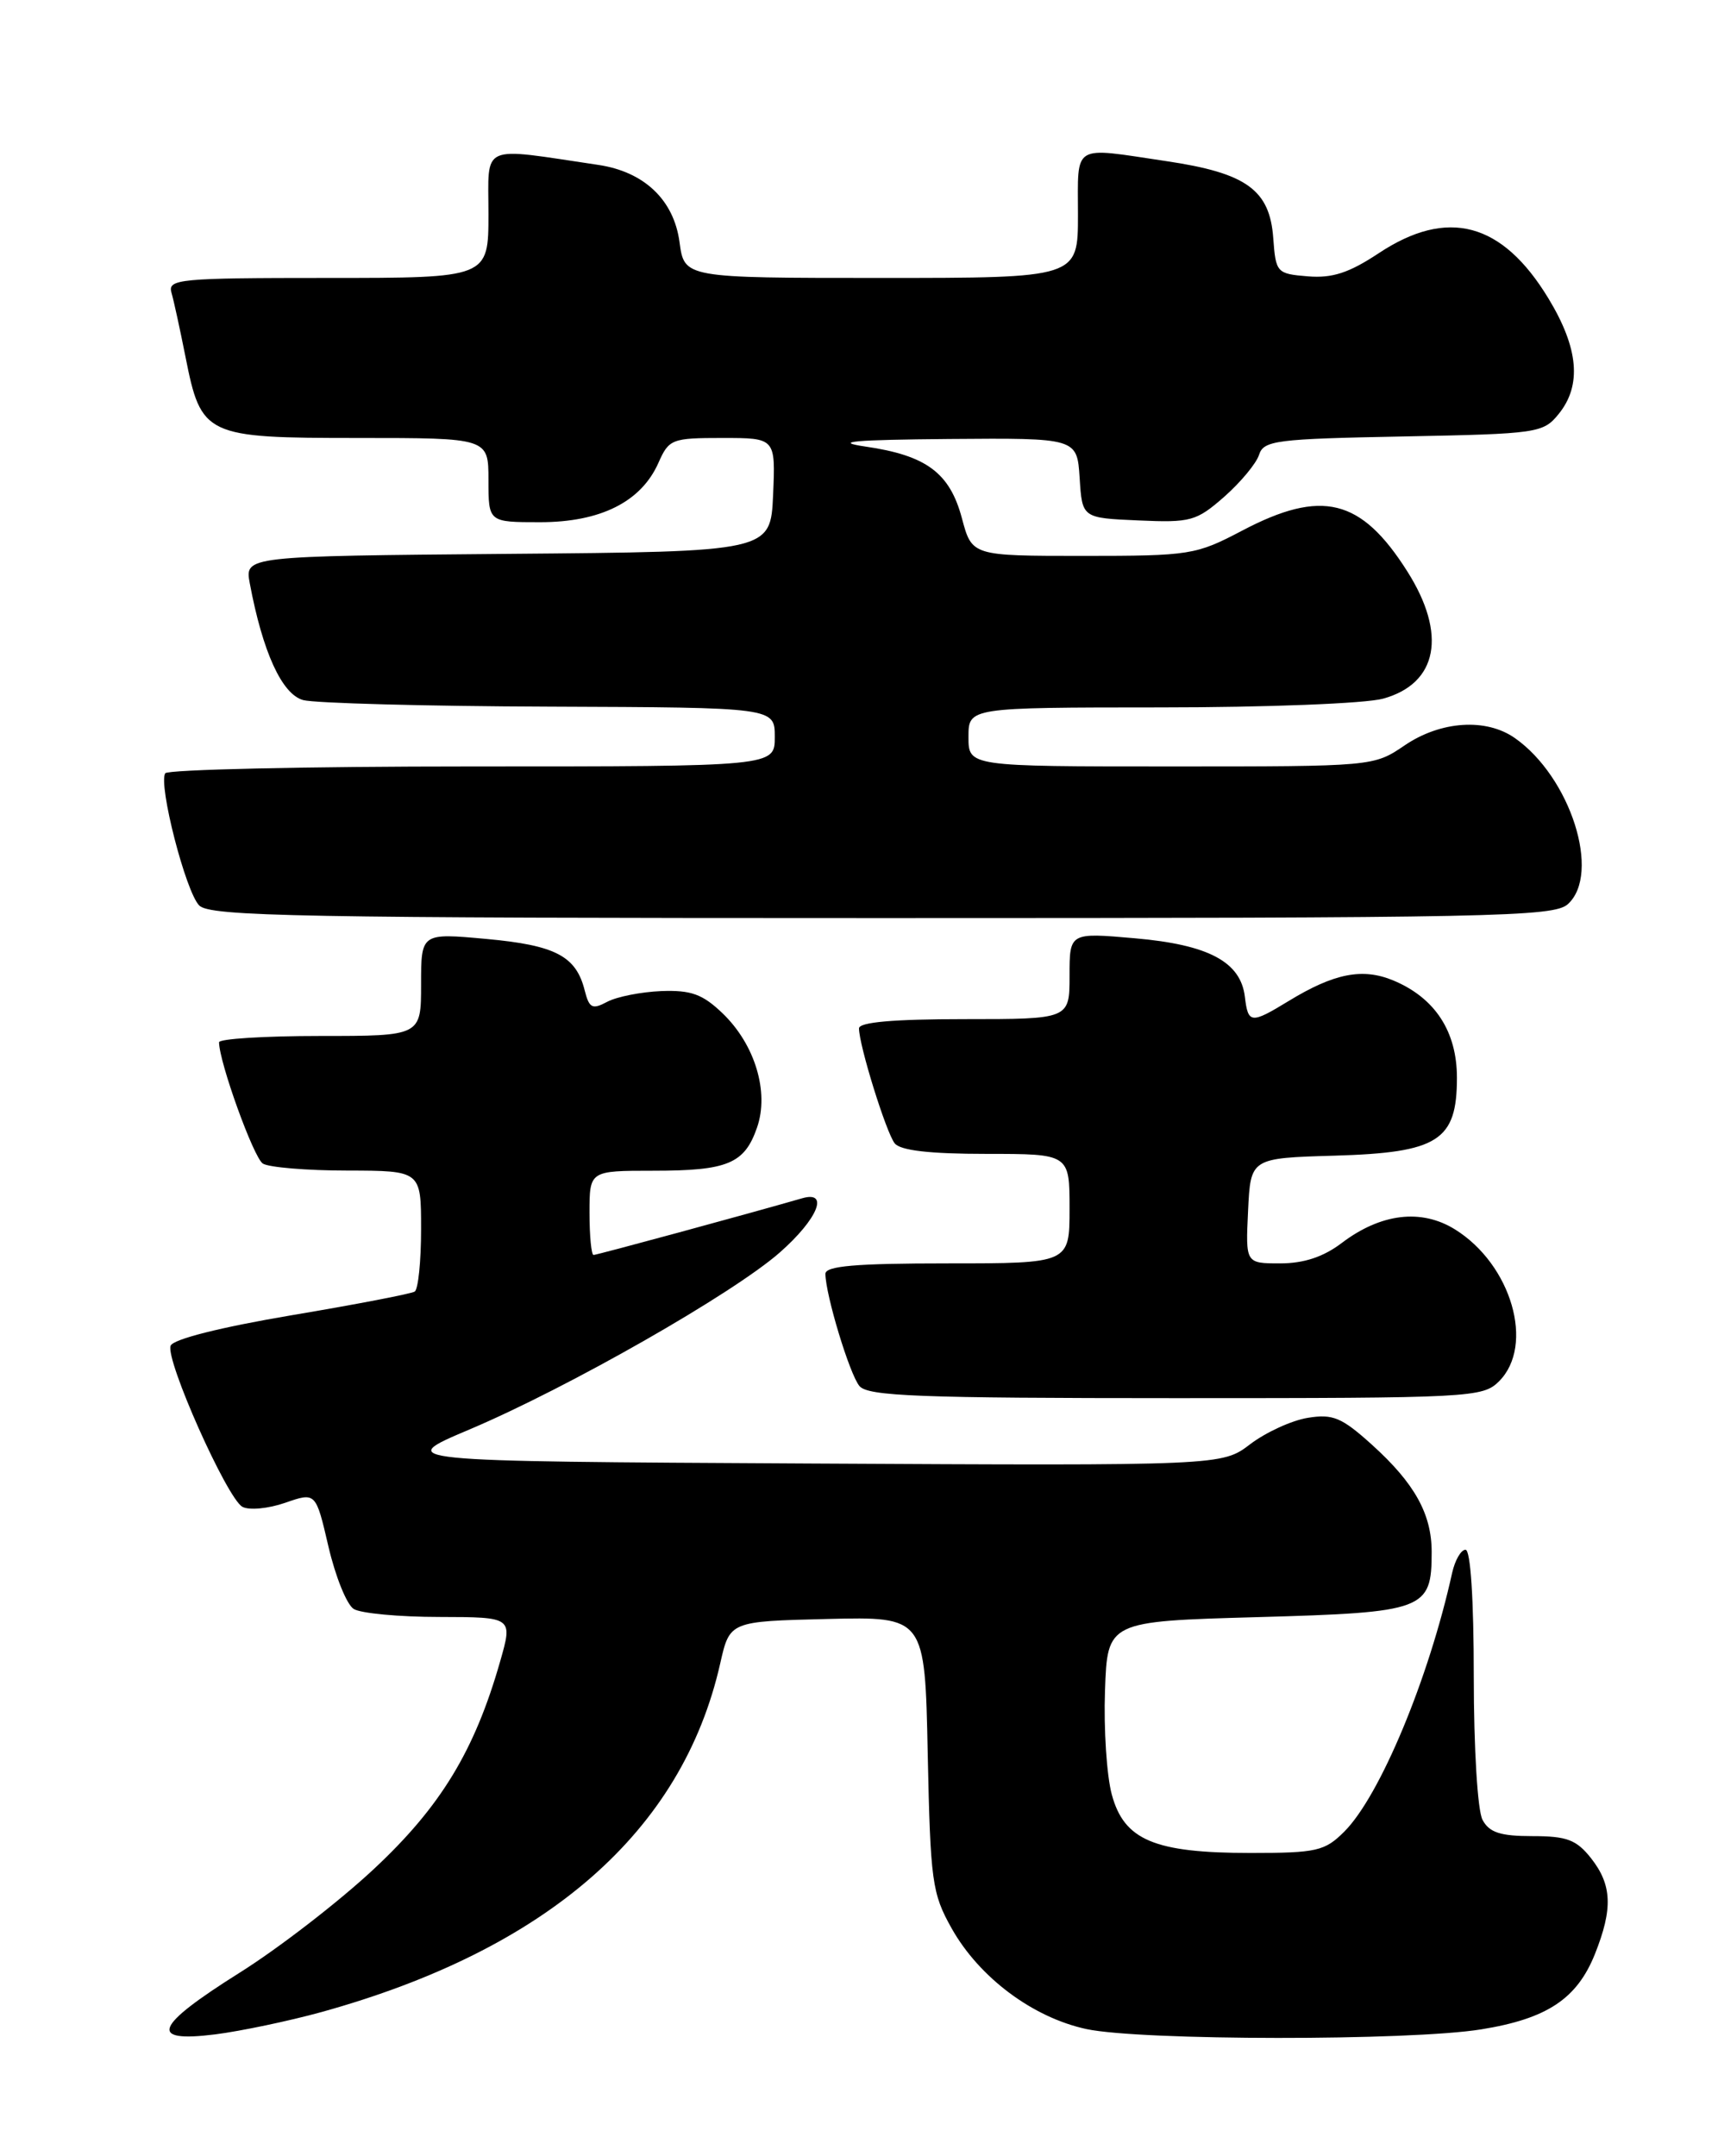<?xml version="1.0" encoding="UTF-8" standalone="no"?>
<!DOCTYPE svg PUBLIC "-//W3C//DTD SVG 1.1//EN" "http://www.w3.org/Graphics/SVG/1.1/DTD/svg11.dtd" >
<svg xmlns="http://www.w3.org/2000/svg" xmlns:xlink="http://www.w3.org/1999/xlink" version="1.1" viewBox="0 0 204 256">
 <g >
 <path fill="currentColor"
d=" M 38.17 238.89 C 65.00 231.45 81.01 217.46 85.52 197.50 C 86.65 192.50 86.65 192.50 98.24 192.22 C 109.83 191.94 109.83 191.94 110.16 208.22 C 110.48 223.40 110.67 224.80 113.00 228.95 C 116.28 234.79 122.64 239.54 129.01 240.91 C 135.47 242.29 167.45 242.32 175.91 240.94 C 183.70 239.68 187.26 237.32 189.39 231.99 C 191.53 226.62 191.42 223.80 188.93 220.63 C 187.19 218.43 186.06 218.00 181.96 218.00 C 178.15 218.00 176.84 217.57 176.04 216.07 C 175.45 214.98 175.00 207.54 175.00 199.07 C 175.00 189.88 174.62 184.00 174.02 184.00 C 173.48 184.00 172.77 185.24 172.43 186.75 C 169.66 199.31 163.86 213.23 159.63 217.46 C 157.31 219.78 156.36 220.00 148.51 220.00 C 137.08 220.00 133.48 218.48 132.02 213.07 C 131.41 210.82 131.05 205.28 131.21 200.74 C 131.50 192.50 131.50 192.50 149.33 192.00 C 169.22 191.44 170.00 191.15 170.00 184.26 C 170.00 179.75 167.97 176.11 162.94 171.56 C 159.32 168.29 158.28 167.85 155.28 168.34 C 153.37 168.65 150.31 170.06 148.46 171.46 C 145.11 174.02 145.11 174.02 95.96 173.76 C 46.81 173.50 46.81 173.50 55.77 169.71 C 67.50 164.74 87.04 153.59 92.60 148.70 C 97.10 144.74 98.51 141.33 95.25 142.27 C 88.92 144.10 70.88 149.00 70.48 149.00 C 70.22 149.00 70.00 146.75 70.00 144.00 C 70.00 139.00 70.00 139.00 77.57 139.00 C 86.41 139.00 88.40 138.17 89.89 133.88 C 91.36 129.66 89.65 124.00 85.79 120.30 C 83.42 118.03 82.06 117.54 78.52 117.67 C 76.12 117.77 73.24 118.34 72.11 118.94 C 70.33 119.89 69.97 119.71 69.43 117.60 C 68.41 113.51 65.96 112.23 57.75 111.48 C 50.00 110.77 50.00 110.77 50.00 116.88 C 50.00 123.00 50.00 123.00 38.00 123.00 C 31.40 123.00 26.00 123.34 26.01 123.75 C 26.03 126.13 30.12 137.46 31.21 138.15 C 31.92 138.60 36.44 138.98 41.25 138.98 C 50.00 139.00 50.00 139.00 50.00 145.94 C 50.00 149.76 49.66 153.09 49.24 153.35 C 48.82 153.61 42.24 154.88 34.61 156.16 C 26.16 157.59 20.55 159.00 20.26 159.78 C 19.62 161.44 26.94 177.87 28.78 178.90 C 29.57 179.34 31.85 179.12 33.85 178.43 C 37.50 177.16 37.50 177.16 39.00 183.62 C 39.83 187.18 41.17 190.51 42.00 191.03 C 42.83 191.55 47.41 191.98 52.20 191.98 C 60.89 192.00 60.89 192.00 59.39 197.25 C 56.36 207.87 52.33 214.50 44.40 221.90 C 40.25 225.78 33.07 231.32 28.45 234.22 C 18.31 240.59 17.54 242.54 25.55 241.54 C 28.61 241.15 34.28 239.96 38.17 238.89 Z  M 178.00 164.00 C 182.27 159.73 179.48 150.13 172.76 145.96 C 168.76 143.48 163.96 144.06 159.32 147.58 C 157.15 149.23 154.82 150.00 152.02 150.00 C 147.90 150.00 147.90 150.00 148.20 143.75 C 148.50 137.50 148.50 137.50 158.48 137.21 C 170.78 136.85 173.00 135.44 173.00 127.96 C 173.00 122.46 170.40 118.48 165.45 116.41 C 161.79 114.89 158.42 115.55 153.00 118.86 C 148.54 121.58 148.20 121.55 147.82 118.35 C 147.32 114.19 143.50 112.16 134.75 111.40 C 127.00 110.72 127.00 110.72 127.00 115.86 C 127.00 121.00 127.00 121.00 114.50 121.00 C 106.10 121.00 102.00 121.36 102.00 122.10 C 102.00 124.10 105.23 134.48 106.24 135.75 C 106.92 136.60 110.42 137.00 117.12 137.00 C 127.00 137.00 127.00 137.00 127.00 143.50 C 127.00 150.00 127.00 150.00 112.50 150.00 C 101.56 150.00 98.00 150.31 98.01 151.25 C 98.04 153.77 100.88 163.15 102.05 164.56 C 103.05 165.77 109.14 166.00 139.62 166.00 C 174.67 166.00 176.07 165.93 178.00 164.00 Z  M 186.17 107.35 C 190.15 103.74 186.49 92.26 179.88 87.63 C 176.46 85.23 171.07 85.59 166.79 88.50 C 163.11 91.00 163.06 91.00 139.05 91.00 C 115.00 91.00 115.00 91.00 115.00 87.50 C 115.00 84.00 115.00 84.00 137.75 83.99 C 150.39 83.99 162.16 83.53 164.24 82.95 C 170.73 81.15 171.84 75.30 167.10 67.83 C 161.62 59.18 156.95 58.03 147.50 63.00 C 142.00 65.89 141.33 66.00 128.61 66.00 C 115.41 66.00 115.41 66.00 114.22 61.53 C 112.78 56.14 110.00 54.07 102.76 53.02 C 98.83 52.44 101.34 52.22 112.70 52.12 C 127.89 52.00 127.89 52.00 128.20 56.75 C 128.50 61.50 128.50 61.50 135.17 61.79 C 141.39 62.07 142.06 61.88 145.37 58.98 C 147.31 57.27 149.17 55.03 149.50 54.01 C 150.04 52.29 151.50 52.11 166.64 51.82 C 182.63 51.51 183.24 51.42 185.09 49.14 C 187.84 45.74 187.45 41.34 183.87 35.44 C 178.38 26.38 171.89 24.65 163.72 30.06 C 160.19 32.40 158.20 33.05 155.30 32.81 C 151.61 32.51 151.49 32.38 151.19 28.28 C 150.78 22.54 148.01 20.54 138.48 19.13 C 127.19 17.45 128.00 16.95 128.00 25.50 C 128.00 33.00 128.00 33.00 104.63 33.00 C 81.26 33.00 81.26 33.00 80.69 28.76 C 80.02 23.74 76.50 20.39 71.05 19.58 C 56.84 17.47 58.00 16.95 58.00 25.39 C 58.00 33.00 58.00 33.00 38.93 33.00 C 21.25 33.00 19.90 33.13 20.36 34.75 C 20.64 35.71 21.38 39.13 22.02 42.34 C 23.89 51.78 24.36 52.00 42.50 52.00 C 58.00 52.00 58.00 52.00 58.00 57.00 C 58.00 62.00 58.00 62.00 64.13 62.00 C 71.31 62.00 76.13 59.58 78.18 54.96 C 79.43 52.13 79.77 52.00 85.79 52.00 C 92.09 52.00 92.09 52.00 91.80 58.75 C 91.50 65.50 91.50 65.50 60.28 65.76 C 29.06 66.03 29.06 66.03 29.66 69.26 C 31.19 77.43 33.48 82.43 36.00 83.12 C 37.38 83.49 50.54 83.85 65.25 83.90 C 92.00 84.00 92.00 84.00 92.00 87.50 C 92.00 91.00 92.00 91.00 56.06 91.00 C 36.29 91.00 19.89 91.37 19.62 91.81 C 18.78 93.17 22.06 105.92 23.66 107.51 C 24.95 108.80 35.64 109.00 104.74 109.00 C 177.41 109.00 184.50 108.86 186.17 107.35 Z "/>
</g>
</svg>